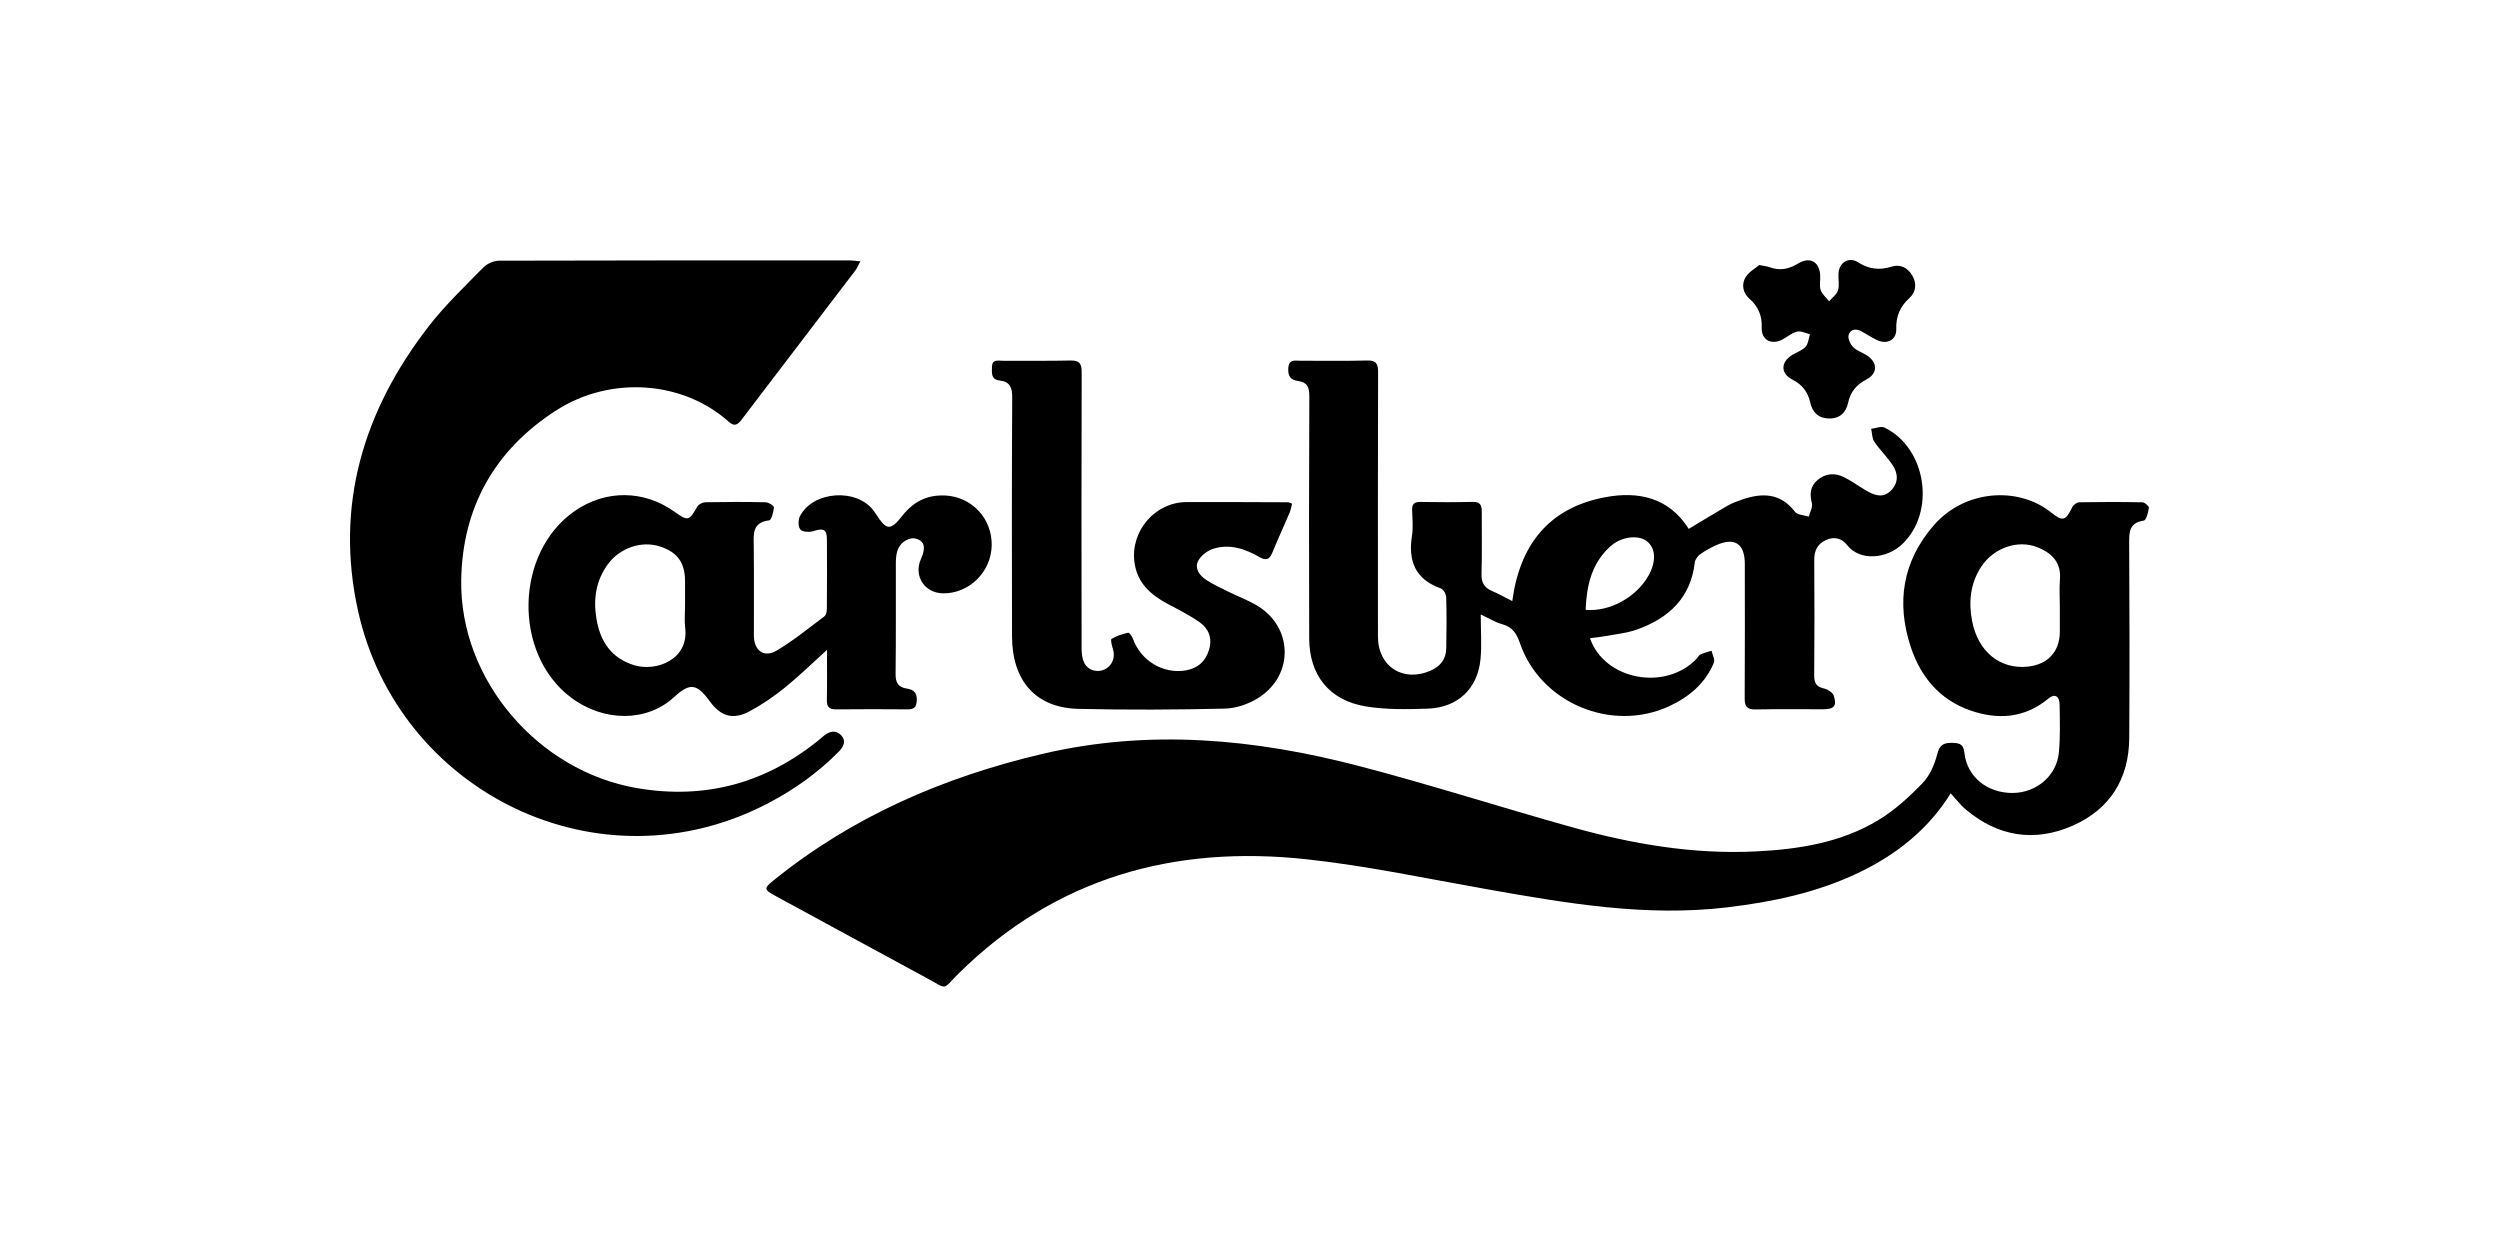 <?xml version="1.0" encoding="UTF-8"?>
<svg width="500px" height="250px" viewBox="0 0 500 250" version="1.1" xmlns="http://www.w3.org/2000/svg" xmlns:xlink="http://www.w3.org/1999/xlink">
<g transform="translate(70, 52)">
<path d="M341.99,63.906 C341.839,65.668 341.964,67.452 341.964,69.227 C341.964,70.93 341.968,72.633 341.963,74.336 C341.952,78.335 339.569,80.918 335.519,81.328 C329.997,81.888 325.573,78.326 324.407,72.137 C323.693,68.349 324.072,64.636 326.276,61.297 C328.732,57.578 333.58,55.876 337.501,57.456 C339.867,58.408 342.313,60.127 341.99,63.906 M358.486,48.462 C354.274,48.373 350.058,48.379 345.845,48.454 C345.367,48.463 344.685,48.966 344.464,49.417 C343.136,52.122 342.592,52.396 340.263,50.522 C333.657,45.205 322.916,45.924 316.711,53.107 C310.502,60.294 309.214,68.557 312.168,77.443 C314.147,83.399 317.965,87.953 324.019,90.073 C329.567,92.016 334.948,91.664 339.726,87.678 C340.923,86.68 341.888,87.215 341.919,88.863 C341.977,92.061 342.069,95.28 341.781,98.456 C341.358,103.125 337.317,106.546 332.582,106.592 C327.461,106.642 323.408,103.377 322.879,98.563 C322.705,96.98 322.115,96.627 320.609,96.578 C318.773,96.517 317.928,96.897 317.428,98.894 C316.913,100.958 315.923,103.176 314.466,104.678 C311.82,107.404 308.923,110.054 305.688,112.012 C298.188,116.551 289.701,117.87 281.081,118.289 C268.548,118.899 256.337,116.78 244.342,113.426 C230.143,109.457 216.095,104.939 201.836,101.213 C180.976,95.764 159.889,93.766 138.556,98.765 C118.783,103.399 100.565,111.261 84.691,124.089 C82.746,125.661 82.785,125.93 85.004,127.136 C95.081,132.614 105.152,138.102 115.242,143.555 C119.724,145.976 118.31,146.07 121.741,142.683 C141.154,123.517 164.831,116.968 191.372,119.859 C203.465,121.175 215.427,123.731 227.425,125.851 C243.314,128.658 259.184,131.409 275.443,129.47 C284.562,128.382 293.447,126.514 301.767,122.522 C309.29,118.912 315.646,113.905 320.141,106.663 C321.223,107.84 322.079,108.997 323.151,109.898 C329.594,115.312 336.882,116.499 344.524,113.139 C352.005,109.85 355.804,103.754 355.851,95.572 C355.928,82.625 355.912,69.679 355.835,56.733 C355.822,54.435 355.803,52.55 358.762,52.119 C359.241,52.049 359.648,50.494 359.777,49.582 C359.823,49.258 358.951,48.471 358.486,48.462"></path>
<path d="M97.721,98.365 C98.717,97.359 99.327,96.173 98.177,95.006 C97.091,93.905 95.832,94.296 94.723,95.191 C94.501,95.37 94.297,95.57 94.077,95.751 C83.335,104.593 71.097,107.989 57.338,105.613 C37.593,102.203 21.956,84.001 22.244,64.07 C22.455,49.511 28.934,37.935 41.33,30.024 C52.206,23.083 66.641,24.179 75.77,32.37 C76.922,33.404 77.571,32.911 78.341,31.897 C85.883,21.979 93.457,12.085 101.008,2.173 C101.367,1.702 101.598,1.135 102.081,0.269 C101.09,0.174 100.599,0.086 100.109,0.086 C76.681,0.079 53.254,0.062 29.827,0.138 C28.756,0.142 27.415,0.731 26.664,1.498 C22.929,5.308 19.029,9.023 15.773,13.222 C2.681,30.105 -3.072,49.061 1.617,70.21 C9.619,106.311 49.759,126.472 83.802,108.557 C88.946,105.85 93.625,102.5 97.721,98.365"></path>
<path d="M251.571,57.745 C251.923,57.395 252.294,57.053 252.697,56.767 C254.896,55.215 257.943,55.026 259.477,56.328 C261.137,57.736 261.251,60.276 259.775,62.992 C257.393,67.376 251.962,70.415 247.126,69.966 C247.317,65.416 248.171,61.136 251.571,57.745 M189.576,24.194 C191.444,24.419 191.873,25.445 191.865,27.244 C191.793,43.391 191.79,59.536 191.84,75.683 C191.863,83.037 195.842,88.064 203.134,89.278 C207.172,89.95 211.38,89.864 215.498,89.733 C221.532,89.54 225.544,85.746 226.102,79.823 C226.371,76.983 226.149,74.097 226.149,70.897 C227.93,71.727 229.094,72.478 230.369,72.819 C232.452,73.376 233.312,74.647 233.998,76.65 C238.084,88.584 252.319,94.559 263.813,89.252 C267.8,87.41 271.059,84.684 272.78,80.534 C273.039,79.909 272.482,78.951 272.303,78.147 C271.556,78.388 270.787,78.579 270.073,78.894 C269.78,79.022 269.618,79.428 269.375,79.688 C263.189,86.291 250.896,84.064 247.992,75.633 C248.931,75.516 249.838,75.447 250.725,75.279 C252.961,74.861 255.281,74.659 257.4,73.903 C263.747,71.638 268.142,67.579 268.958,60.489 C269.027,59.897 269.542,59.212 270.05,58.843 C271.022,58.139 272.103,57.554 273.202,57.054 C276.897,55.374 278.958,56.712 278.962,60.761 C278.969,69.724 278.994,78.686 278.937,87.647 C278.926,89.275 279.384,89.927 281.116,89.889 C285.614,89.79 290.114,89.865 294.614,89.852 C296.8,89.847 297.401,89.224 296.777,87.194 C296.576,86.538 295.56,85.862 294.806,85.698 C293.216,85.353 292.826,84.549 292.84,83.017 C292.911,75.337 292.902,67.653 292.851,59.972 C292.839,58.129 293.488,56.813 295.156,56.023 C296.821,55.234 298.373,55.661 299.4,56.989 C301.953,60.288 307.333,59.806 310.472,56.809 C317.201,50.385 315.305,37.593 306.893,33.508 C306.212,33.178 305.13,33.664 304.233,33.772 C304.43,34.645 304.402,35.669 304.869,36.359 C305.975,37.995 307.438,39.391 308.53,41.033 C309.649,42.717 309.72,44.563 308.187,46.117 C306.617,47.708 304.913,47.075 303.296,46.145 C301.755,45.26 300.319,44.172 298.726,43.4 C296.938,42.532 295.098,42.66 293.514,44.001 C292.026,45.261 291.916,46.813 292.377,48.651 C292.575,49.44 291.993,50.422 291.765,51.319 C290.824,51.017 289.494,51.01 289.004,50.367 C286.109,46.575 282.458,46.532 278.434,47.903 C277.427,48.245 276.41,48.623 275.492,49.151 C272.903,50.636 270.364,52.206 267.748,53.779 C263.833,47.55 257.742,46.173 251.003,47.449 C239.753,49.578 233.967,56.947 232.455,68.219 C230.992,67.481 229.708,66.749 228.357,66.174 C226.757,65.493 226.248,64.412 226.302,62.679 C226.434,58.557 226.325,54.429 226.353,50.304 C226.363,49.029 226.037,48.342 224.541,48.38 C221.044,48.468 217.542,48.441 214.043,48.391 C212.822,48.371 212.387,48.853 212.425,50.028 C212.477,51.733 212.656,53.474 212.396,55.142 C211.613,60.16 213.008,63.84 218.122,65.665 C218.655,65.855 219.222,66.811 219.24,67.43 C219.341,70.84 219.312,74.255 219.253,77.668 C219.215,79.794 218.103,81.254 216.154,82.115 C210.648,84.549 205.594,81.329 205.59,75.341 C205.577,57.7 205.564,40.06 205.618,22.422 C205.624,20.698 205.196,20.049 203.364,20.099 C198.939,20.221 194.508,20.125 190.081,20.149 C189.082,20.155 187.848,19.777 187.675,21.459 C187.521,22.968 187.945,23.997 189.576,24.194"></path>
<path d="M56.782,81.026 C52.237,79.612 50.058,76.276 49.299,71.831 C48.629,67.906 49.153,64.18 51.542,60.885 C53.94,57.574 58.294,56.107 61.942,57.279 C65.468,58.411 66.997,60.5 67.009,64.209 C67.014,65.841 67.01,67.474 67.01,69.107 C67.01,70.598 66.855,72.108 67.037,73.576 C67.816,79.876 61.27,82.422 56.782,81.026 M89.985,51.241 C89.61,51.965 89.609,53.345 90.07,53.897 C90.489,54.398 91.867,54.484 92.653,54.23 C94.681,53.573 95.367,53.851 95.383,55.885 C95.417,60.507 95.409,65.13 95.372,69.751 C95.368,70.269 95.236,71.001 94.883,71.266 C91.763,73.612 88.715,76.1 85.372,78.091 C82.794,79.629 80.785,78.142 80.777,75.103 C80.762,69.131 80.825,63.157 80.747,57.186 C80.716,54.773 80.441,52.478 83.846,52.071 C84.287,52.019 84.702,50.389 84.781,49.461 C84.806,49.157 83.731,48.468 83.148,48.455 C79.152,48.365 75.152,48.373 71.155,48.447 C70.573,48.458 69.73,48.838 69.466,49.305 C67.833,52.188 67.594,52.281 64.942,50.378 C58.812,45.978 51.16,45.907 44.958,50.193 C32.971,58.48 32.538,78.702 44.162,87.478 C50.743,92.448 59.363,92.428 64.807,87.432 C67.984,84.515 69.347,84.674 71.962,88.268 C74.161,91.288 76.611,92.039 79.938,90.25 C82.43,88.91 84.803,87.274 87.006,85.496 C89.812,83.231 92.393,80.689 95.395,77.974 C95.395,81.582 95.443,84.778 95.372,87.972 C95.342,89.335 95.788,89.889 97.201,89.874 C101.985,89.822 106.769,89.833 111.552,89.869 C112.803,89.878 113.265,89.459 113.351,88.146 C113.456,86.562 112.729,85.918 111.371,85.714 C109.631,85.454 109.098,84.522 109.119,82.783 C109.208,75.389 109.149,67.994 109.169,60.599 C109.171,59.825 109.234,59.026 109.436,58.284 C109.925,56.49 111.847,55.293 113.326,55.771 C114.918,56.285 115.195,57.568 114.193,59.79 C112.678,63.152 114.89,66.611 118.591,66.667 C123.82,66.745 128.246,62.39 128.34,57.076 C128.435,51.657 124.307,47.334 119.02,47.1 C115.413,46.941 112.702,48.325 110.515,51.097 C108.091,54.171 107.321,54.109 105.269,50.924 C105.115,50.685 104.957,50.448 104.789,50.218 C101.422,45.579 92.626,46.142 89.985,51.241"></path>
<path d="M129.953,24.109 C131.998,24.335 132.45,25.51 132.44,27.475 C132.356,43.401 132.368,59.327 132.403,75.253 C132.422,84.192 137.17,89.571 145.655,89.772 C155.43,90.002 165.216,89.947 174.991,89.723 C177.216,89.672 179.672,88.824 181.579,87.637 C188.92,83.067 188.654,73.263 181.195,68.982 C179.411,67.957 177.46,67.225 175.609,66.313 C174.144,65.59 172.657,64.886 171.286,64.009 C169.951,63.154 168.89,61.739 169.602,60.248 C170.121,59.158 171.467,58.132 172.66,57.753 C175.921,56.718 179.007,57.758 181.849,59.391 C183.181,60.156 183.868,59.968 184.446,58.568 C185.556,55.878 186.774,53.234 187.915,50.556 C188.151,50.002 188.243,49.387 188.42,48.734 C187.907,48.544 187.776,48.453 187.644,48.453 C180.863,48.433 174.082,48.39 167.3,48.416 C161.007,48.44 156.081,54.196 156.884,60.404 C157.428,64.619 160.157,66.991 163.643,68.841 C165.777,69.973 167.961,71.062 169.925,72.447 C171.731,73.721 172.489,75.61 171.825,77.897 C171.138,80.265 169.544,81.661 167.181,82.073 C162.604,82.869 158.131,80.115 156.569,75.714 C156.404,75.248 155.854,74.49 155.641,74.539 C154.486,74.808 153.31,75.173 152.309,75.779 C152.069,75.926 152.37,77.147 152.589,77.818 C153.125,79.461 152.428,81.213 150.865,81.913 C149.295,82.615 147.425,81.998 146.745,80.349 C146.382,79.471 146.319,78.422 146.318,77.45 C146.294,59.106 146.279,40.763 146.335,22.42 C146.341,20.666 145.849,20.06 144.05,20.103 C139.555,20.212 135.056,20.122 130.558,20.154 C129.647,20.16 128.415,19.769 128.391,21.414 C128.374,22.641 128.185,23.914 129.953,24.109"></path>
<path d="M282.338,13.526 C282.24,15.952 284.2,17.044 286.413,15.938 C287.43,15.429 288.336,14.587 289.4,14.324 C290.171,14.132 291.117,14.644 291.986,14.841 C291.717,15.694 291.669,16.75 291.119,17.348 C290.431,18.098 289.315,18.448 288.409,19.012 C286.098,20.455 286.098,22.715 288.498,23.936 C290.434,24.92 291.584,26.401 292.037,28.459 C292.496,30.542 293.726,31.699 295.899,31.7 C298.008,31.7 299.209,30.479 299.623,28.546 C300.093,26.359 301.313,24.914 303.29,23.889 C305.581,22.702 305.556,20.453 303.325,19.047 C302.424,18.479 301.318,18.132 300.607,17.396 C300.044,16.814 299.522,15.662 299.728,14.99 C300.099,13.782 301.254,13.669 302.372,14.306 C303.361,14.87 304.322,15.491 305.343,15.989 C307.397,16.992 309.313,16.003 309.251,13.833 C309.18,11.3 309.98,9.337 311.871,7.618 C313.193,6.416 313.4,4.752 312.47,3.129 C311.545,1.516 310.037,0.788 308.305,1.332 C305.869,2.095 303.783,1.837 301.612,0.459 C299.765,-0.713 297.832,0.483 297.696,2.672 C297.627,3.804 297.916,5.015 297.604,6.059 C297.353,6.896 296.437,7.534 295.817,8.26 C295.232,7.509 294.408,6.836 294.128,5.986 C293.833,5.086 294.109,4.014 294.043,3.024 C293.862,0.305 291.955,-0.724 289.618,0.706 C287.798,1.82 285.968,2.205 283.931,1.441 C283.473,1.269 282.963,1.231 281.857,1.005 C281.101,1.647 279.794,2.342 279.129,3.427 C278.255,4.852 278.557,6.565 279.855,7.712 C281.651,9.298 282.436,11.124 282.338,13.526"></path>
</g>
</svg>